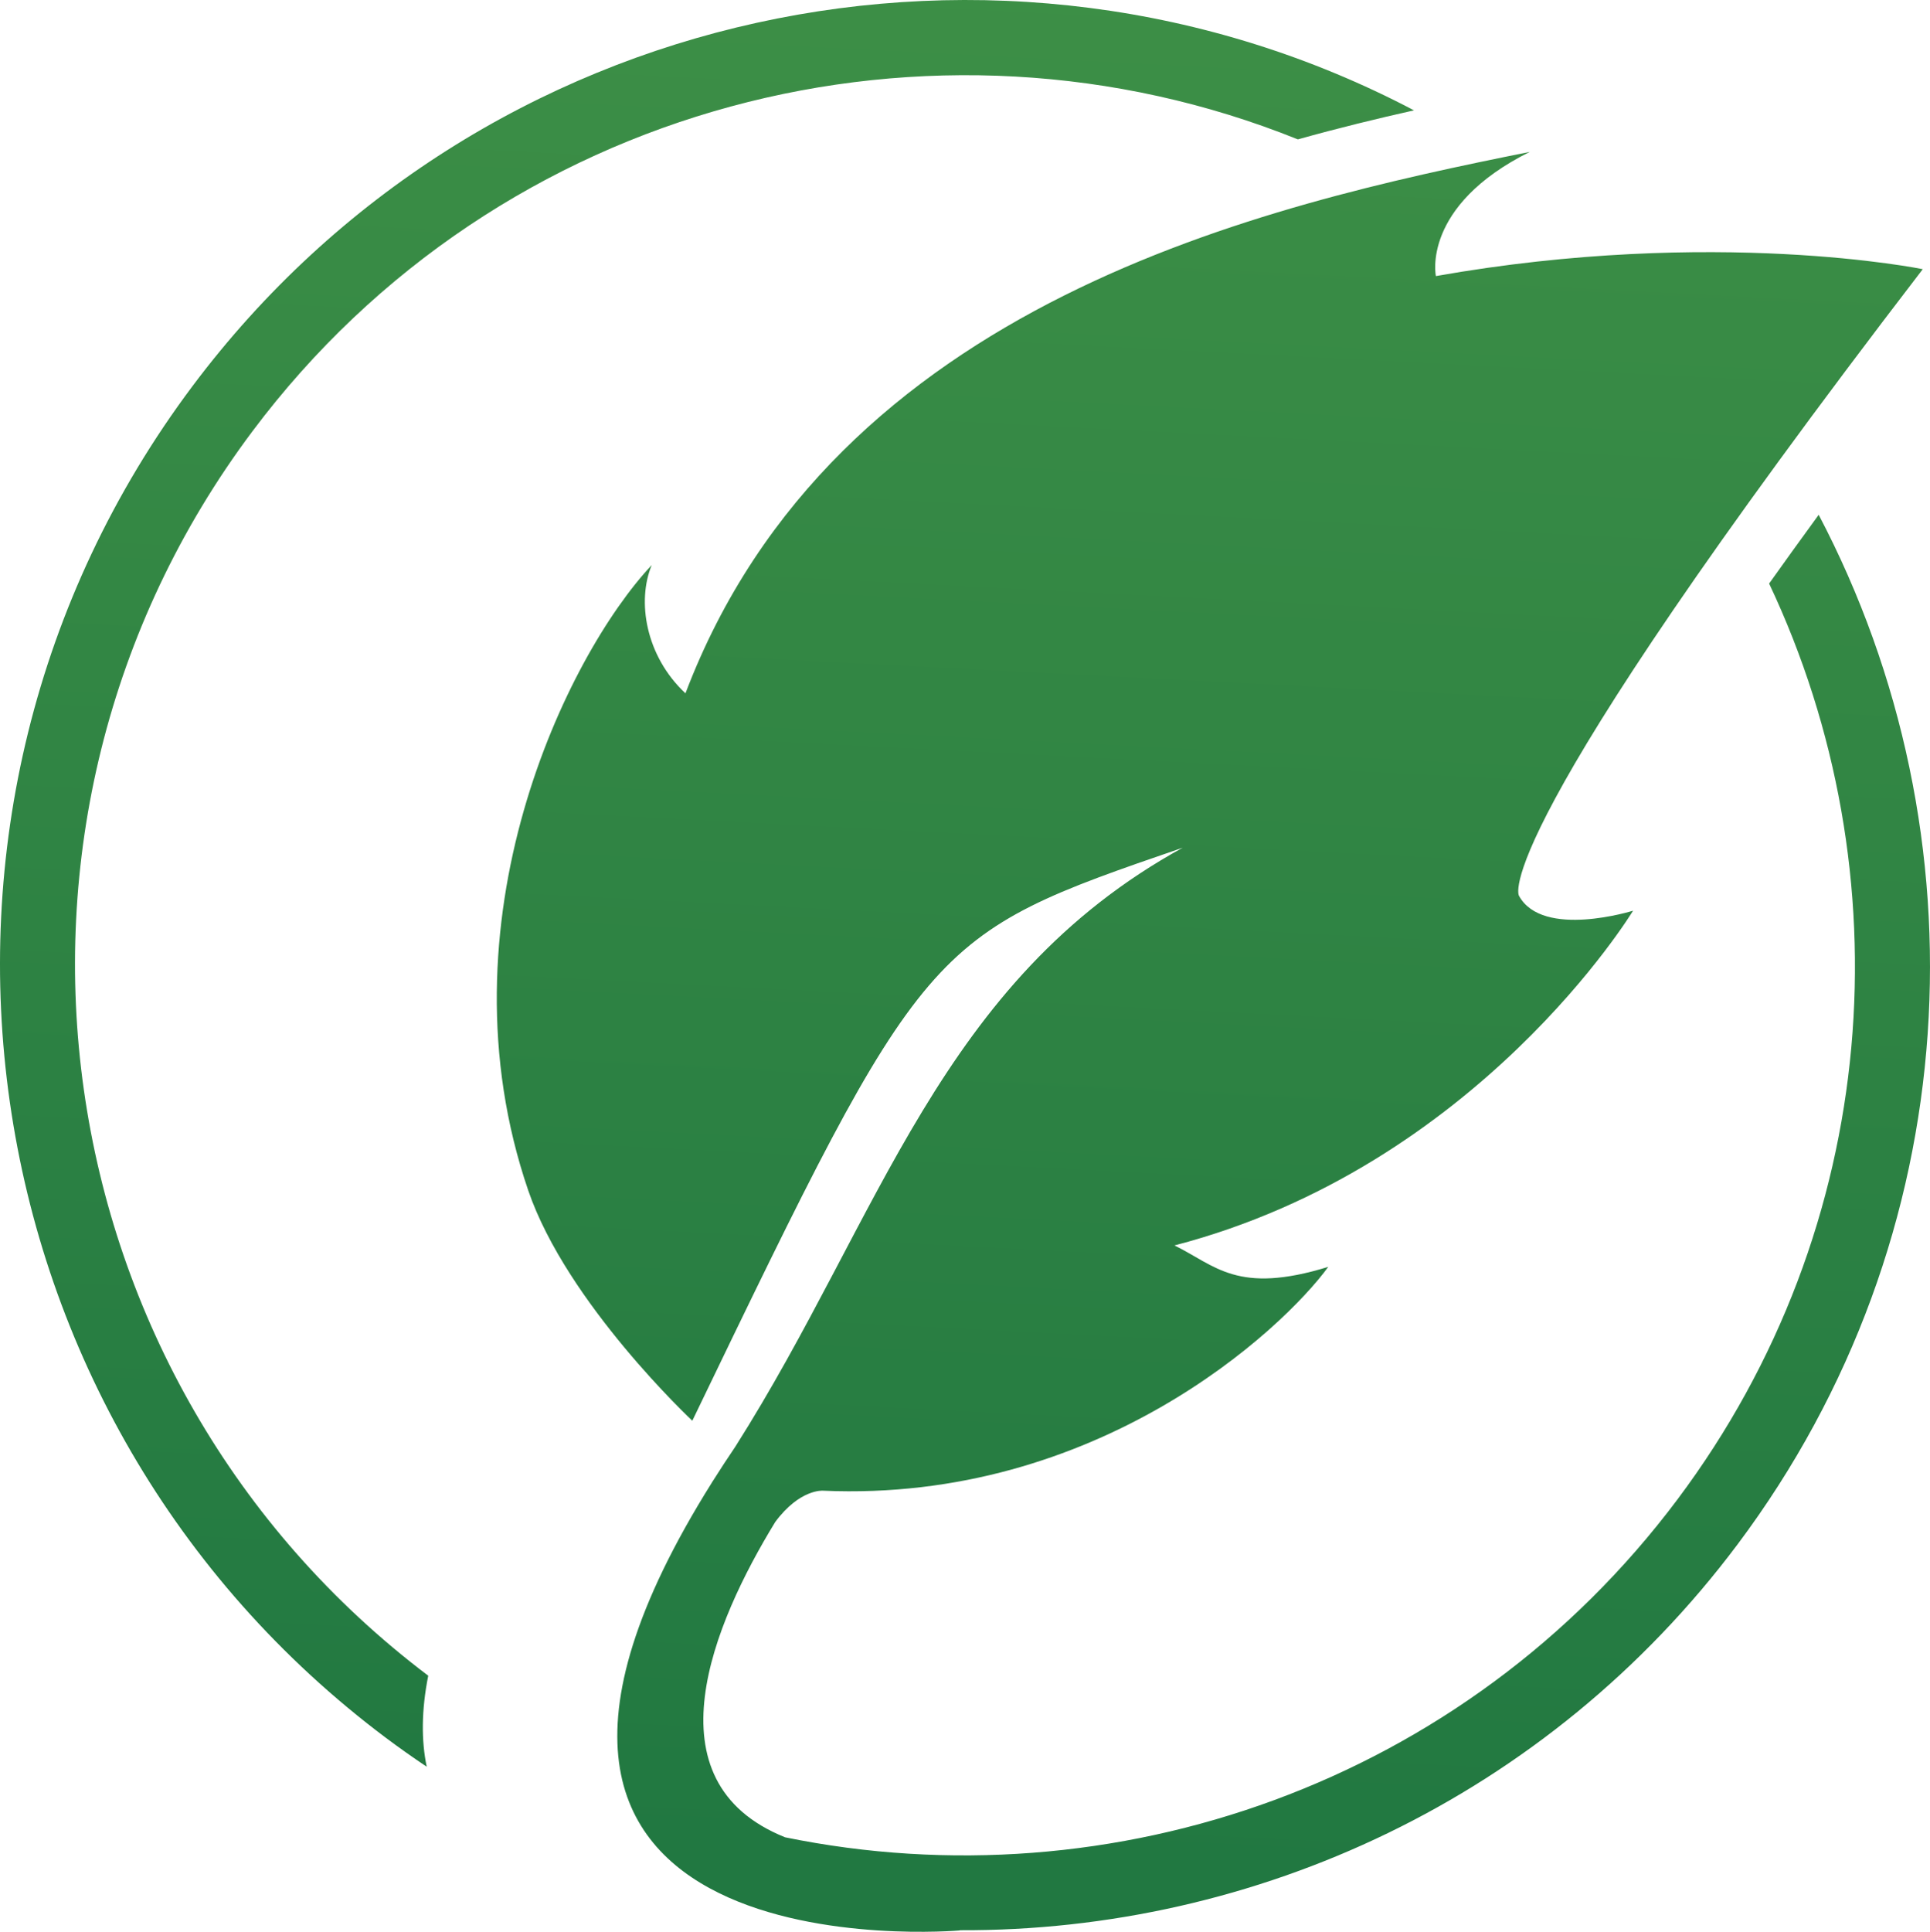 <svg version="1.1" id="图层_1" x="0px" y="0px" width="179.99px" height="180.113px" viewBox="0 0 179.99 180.113" enable-background="new 0 0 179.99 180.113" xml:space="preserve" xmlns="http://www.w3.org/2000/svg" xmlns:xlink="http://www.w3.org/1999/xlink" xmlns:xml="http://www.w3.org/XML/1998/namespace">
  <linearGradient id="SVGID_1_" gradientUnits="userSpaceOnUse" x1="85.716" y1="173.61" x2="117.89" y2="-455.052">
    <stop offset="0" style="stop-color:#217841"/>
    <stop offset="1" style="stop-color:#84CA53"/>
  </linearGradient>
  <path fill="url(#SVGID_1_)" d="M39.936,156.238c-0.646,3.266-0.644,6.074-0.141,8.486c-1.276-0.855-2.54-1.746-3.785-2.678
	C-3.718,132.279-11.819,75.736,17.948,36.006C44.8,0.169,93.437-9.928,131.868,10.289c-3.387,0.758-7.031,1.644-10.832,2.707
	C86.983-0.721,46.579,9.467,23.547,40.205C-3.84,76.754,3.532,128.729,39.936,156.238z M169.61,47.998
	c-1.641,2.25-3.182,4.386-4.623,6.412c12.738,26.953,10.547,59.909-8.539,85.381c-19.881,26.534-52.71,37.761-83.226,31.515
	c-12.993-5.209-6.668-20.013-0.924-29.4c2.302-3.105,4.451-2.919,4.451-2.919c25.505,1.125,42.796-14.936,47.124-20.869
	c-8.5,2.625-10.526-0.127-14.344-1.998c28.344-7.377,42.77-31.21,42.77-31.21s-8.418,2.637-10.633-1.375
	c0,0-3.543-4.792,37.65-58.438c0,0-19.354-3.969-45.406,0.643c0,0-1.396-6.518,8.756-11.58
	c-24.693,4.953-64.861,13.936-78.74,50.484c-3.738-3.492-4.541-8.621-3.144-11.961c-7.921,8.438-20.091,33.268-11.518,58.313
	c3.605,10.527,15.301,21.467,15.301,21.467c21.79-45.189,21.79-45.189,45.737-53.426c-22.7,12.468-28.114,34.389-41.72,55.837
	c-0.74,1.095-1.441,2.165-2.098,3.209c-0.034,0.05-0.066,0.1-0.1,0.149l0.003,0.006c-29.09,46.359,23.12,41.75,23.12,41.75
	l0.003-0.019c27.538,0.12,54.795-12.303,72.54-35.985C183.558,115.282,185.28,77.815,169.61,47.998z" class="color c1"/>
</svg>